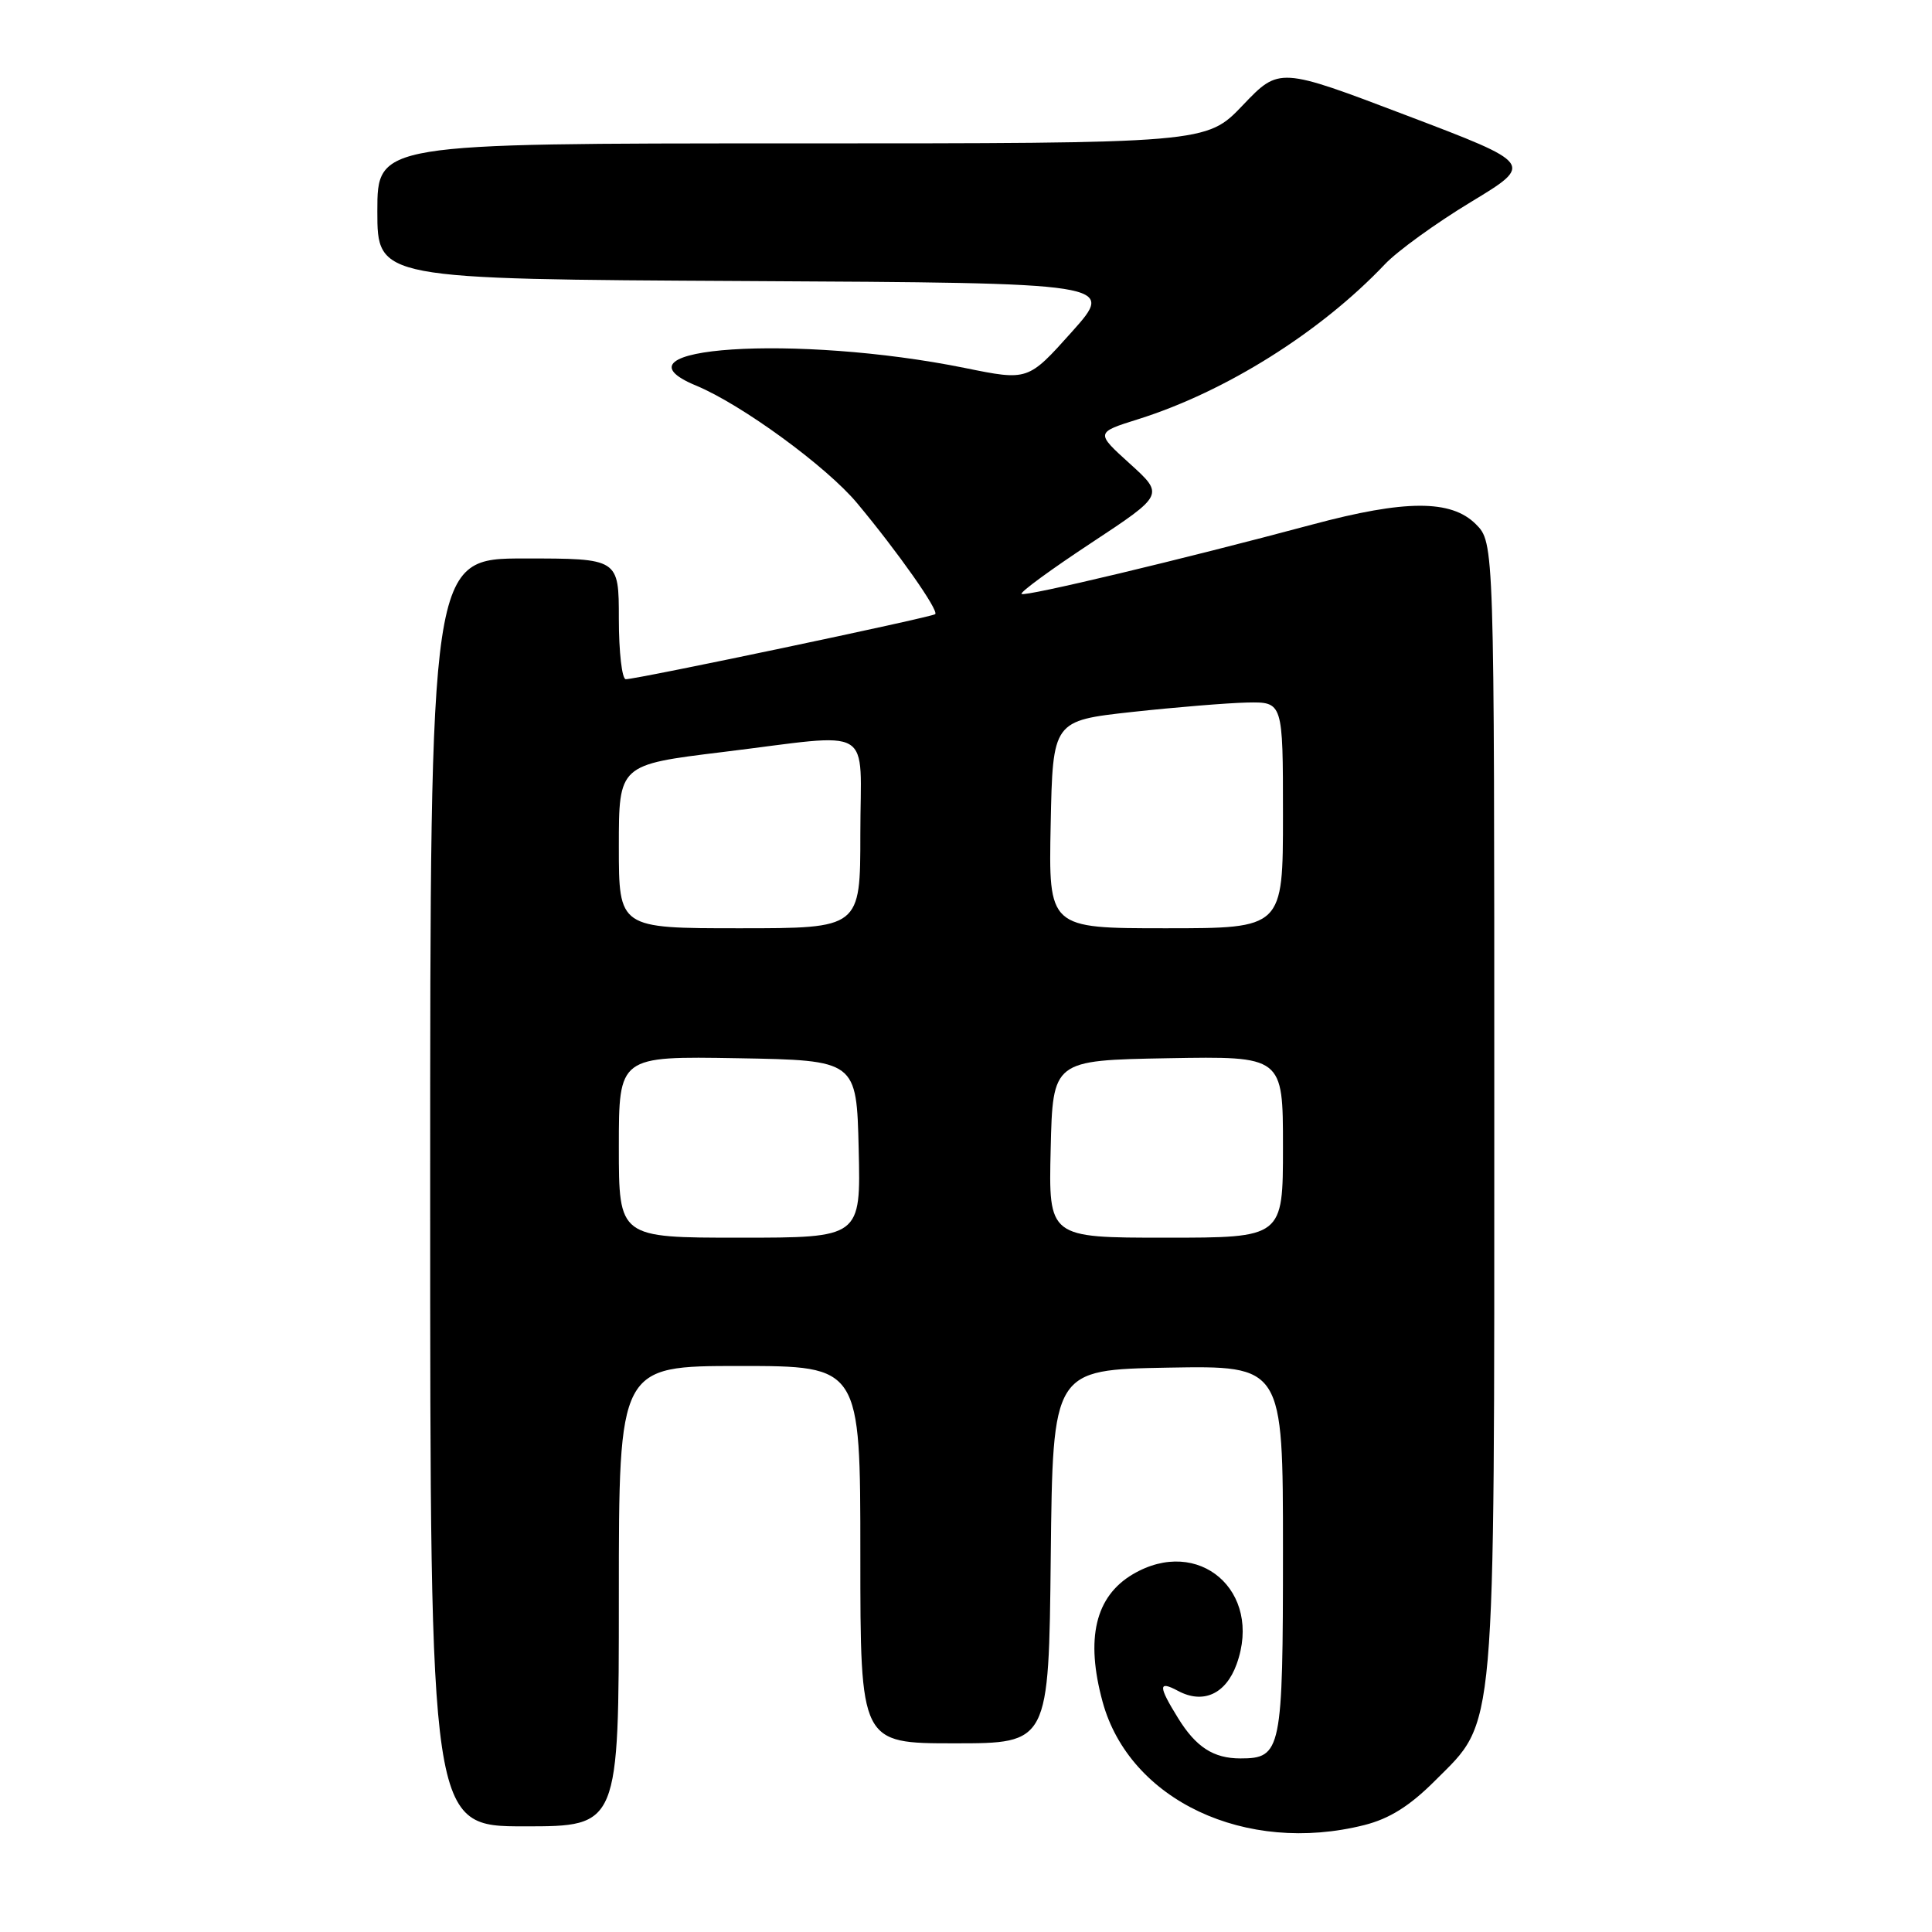<?xml version="1.0" encoding="UTF-8" standalone="no"?>
<!DOCTYPE svg PUBLIC "-//W3C//DTD SVG 1.1//EN" "http://www.w3.org/Graphics/SVG/1.1/DTD/svg11.dtd" >
<svg xmlns="http://www.w3.org/2000/svg" xmlns:xlink="http://www.w3.org/1999/xlink" version="1.1" viewBox="0 0 256 256">
 <g >
 <path fill="currentColor"
d=" M 180.78 241.83 C 184.11 240.99 186.79 239.31 190.15 235.95 C 198.29 227.80 198.00 231.17 198.00 146.27 C 198.00 71.91 198.00 71.91 195.55 69.45 C 192.28 66.19 186.20 66.20 173.86 69.51 C 156.66 74.12 135.77 79.11 135.36 78.70 C 135.14 78.47 139.30 75.43 144.61 71.93 C 154.26 65.56 154.26 65.56 149.71 61.44 C 145.16 57.32 145.16 57.32 150.83 55.54 C 162.41 51.90 175.00 43.99 183.50 35.02 C 185.15 33.27 190.27 29.57 194.88 26.78 C 203.26 21.71 203.26 21.71 186.39 15.30 C 169.51 8.88 169.51 8.88 164.68 13.94 C 159.86 19.00 159.86 19.00 104.93 19.00 C 50.00 19.00 50.00 19.00 50.00 27.99 C 50.00 36.98 50.00 36.98 98.91 37.24 C 147.81 37.50 147.81 37.50 142.02 43.98 C 136.22 50.46 136.22 50.46 127.86 48.76 C 105.58 44.25 79.80 45.95 92.25 51.10 C 98.27 53.60 109.53 61.82 113.58 66.68 C 118.99 73.17 124.43 80.91 123.92 81.38 C 123.46 81.79 84.45 90.00 82.92 90.00 C 82.42 90.00 82.00 86.40 82.00 82.00 C 82.00 74.00 82.00 74.00 69.50 74.00 C 57.00 74.00 57.00 74.00 57.00 158.00 C 57.00 242.00 57.00 242.00 69.50 242.00 C 82.00 242.00 82.00 242.00 82.00 211.50 C 82.00 181.00 82.00 181.00 98.00 181.00 C 114.00 181.00 114.00 181.00 114.00 206.00 C 114.00 231.00 114.00 231.00 126.48 231.00 C 138.97 231.00 138.97 231.00 139.23 206.25 C 139.50 181.50 139.50 181.50 154.75 181.22 C 170.00 180.95 170.00 180.95 170.00 205.40 C 170.00 232.00 169.80 233.00 164.36 233.00 C 160.79 233.00 158.47 231.50 156.09 227.64 C 153.46 223.39 153.46 222.64 156.09 224.05 C 159.43 225.84 162.43 224.47 163.86 220.51 C 167.36 210.84 158.82 203.45 150.10 208.60 C 145.13 211.54 143.81 217.11 146.10 225.50 C 149.67 238.55 165.05 245.79 180.78 241.83 Z  M 82.00 151.97 C 82.00 139.95 82.00 139.95 97.75 140.22 C 113.50 140.50 113.50 140.50 113.78 152.25 C 114.06 164.00 114.06 164.00 98.03 164.00 C 82.00 164.00 82.00 164.00 82.00 151.97 Z  M 139.22 152.25 C 139.50 140.50 139.50 140.50 154.75 140.22 C 170.00 139.95 170.00 139.95 170.00 151.97 C 170.00 164.00 170.00 164.00 154.47 164.00 C 138.94 164.00 138.94 164.00 139.22 152.25 Z  M 82.00 112.16 C 82.00 101.33 82.00 101.33 95.75 99.65 C 116.23 97.15 114.00 95.82 114.00 110.50 C 114.00 123.00 114.00 123.00 98.00 123.00 C 82.00 123.00 82.00 123.00 82.00 112.16 Z  M 139.22 109.25 C 139.50 95.50 139.50 95.50 150.00 94.34 C 155.78 93.71 162.64 93.15 165.25 93.09 C 170.00 93.00 170.00 93.00 170.00 108.00 C 170.00 123.00 170.00 123.00 154.47 123.00 C 138.94 123.00 138.94 123.00 139.22 109.25 Z "/>
</g>
</svg>
